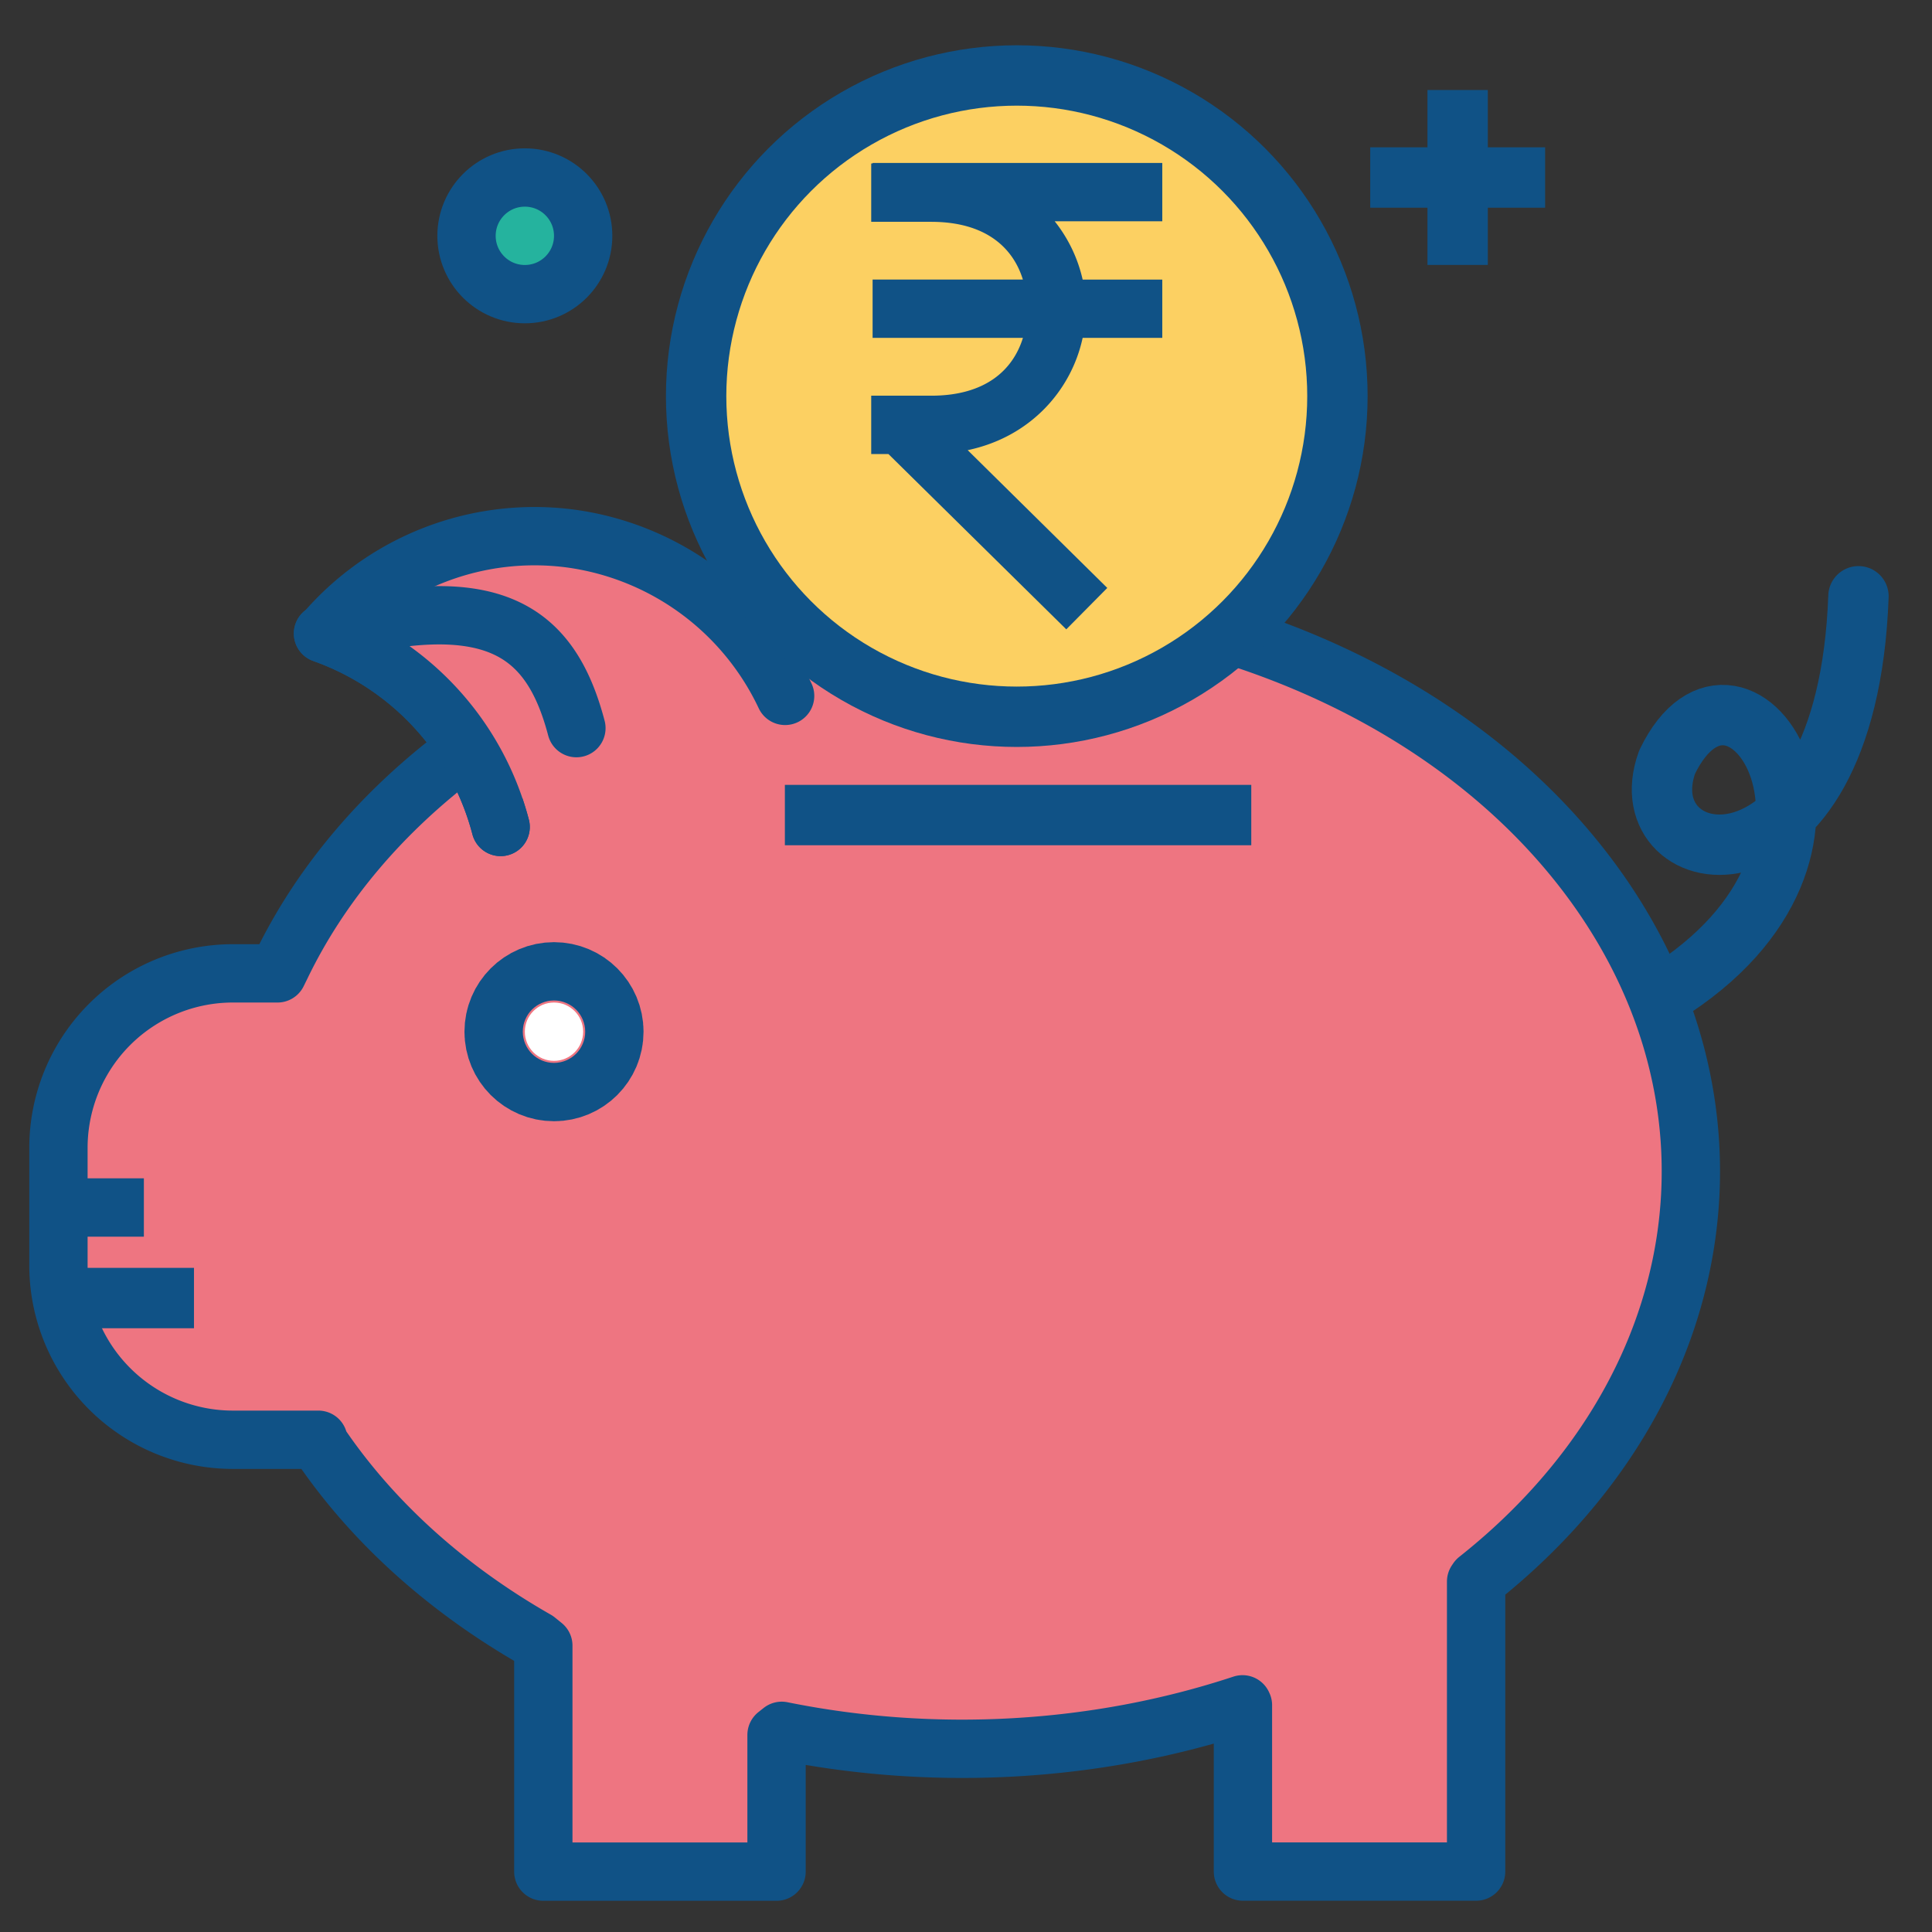 <svg xmlns="http://www.w3.org/2000/svg" width="32" height="32" id="piggy">
  <rect width="100%" height="100%" fill="#333333" stroke="none"/>
  <g transform="translate(0 -1020.362)">
    <path fill="#ee7581" stroke="#105286" stroke-linecap="round" stroke-linejoin="round" stroke-width=".966" d="M24.47 1046.527c3.918-3.103 4.666-7.92 1.813-11.682-2.853-3.762-8.574-5.502-13.873-4.22l-4.762 2.192c-1.319.986-2.34 2.195-2.988 3.537l-.064.13h-.731a2.89 2.89 0 0 0-2.897 2.897v1.931a2.89 2.89 0 0 0 2.897 2.897h1.408l.028.081c.868 1.28 2.094 2.387 3.583 3.236l.115.093v3.743h3.863v-2.264l.086-.068c2.537.513 5.215.36 7.632-.439l.007.015v2.755h3.862v-4.803z" color="#000" overflow="visible" style="isolation:auto;mix-blend-mode:normal"></path>
    <path fill="#ee7581" stroke="#105286" stroke-linecap="round" stroke-linejoin="round" stroke-width=".966" d="M13.004 1031.888a4.615 4.615 0 0 0-3.545-2.605 4.58 4.58 0 0 0-4.095 1.572H5.35a4.647 4.647 0 0 1 2.942 3.204" color="#000" overflow="visible" style="isolation:auto;mix-blend-mode:normal"></path>
    <circle cx="9.176" cy="1037.45" r=".483" fill="#fff" stroke="#105286" stroke-linecap="round" stroke-linejoin="round" stroke-width="2" color="#000" overflow="visible" style="isolation:auto;mix-blend-mode:normal"></circle>
    <path fill="none" stroke="#105286" stroke-linecap="round" stroke-linejoin="round" d="M27.541 1036.837c3.885-2.395 1.251-6.304.072-3.853-.687 1.89 2.978 2.514 3.169-2.746"></path>
    <circle cx="16.841" cy="1026.923" r="5.311" fill="#fcd062" stroke="#105286" stroke-linecap="round" stroke-linejoin="round" stroke-miterlimit="0" color="#000" overflow="visible" style="isolation:auto;mix-blend-mode:normal"></circle>
    <path fill="#105286" fill-rule="evenodd" d="M14.453 1023.06v.01h-.023v.966h.992c.902 0 1.357.427 1.52.956h-2.489v.966h2.49c-.164.53-.618.958-1.52.958H14.43v.966h.285l2.946 2.904.679-.686-2.312-2.282c1.047-.22 1.72-1 1.904-1.86h1.319v-.965h-1.319a2.397 2.397 0 0 0-.463-.966h1.782v-.966h-4.798z" color="#000" font-family="sans-serif" font-weight="400" overflow="visible" style="line-height:normal;text-indent:0;text-align:start;text-decoration-line:none;text-decoration-style:solid;text-decoration-color:#000;text-transform:none;block-progression:tb;isolation:auto;mix-blend-mode:normal"></path>
    <path fill="none" stroke="#105286" d="M13 1033.862h7.725"></path>
    <circle cx="8.693" cy="1024.268" r=".966" fill="#25b39e" stroke="#105286" stroke-dashoffset=".5" stroke-linecap="round" stroke-linejoin="round" stroke-width=".966" color="#000" overflow="visible" style="isolation:auto;mix-blend-mode:normal"></circle>
    <path fill="none" stroke="#105286" d="M22.695 1023.302h2.897m-1.449-1.449v2.897"></path>
    <path fill="#ee7581" stroke="#105286" stroke-linecap="round" stroke-linejoin="round" stroke-width=".966" d="M9.547 1032.422c-.431-1.636-1.397-2.313-4.183-1.567H5.35a4.647 4.647 0 0 1 2.942 3.204" color="#000" overflow="visible" style="isolation:auto;mix-blend-mode:normal"></path>
    <path fill="#105286" fill-rule="evenodd" d="M1.417 1039.88v.965h.966v-.966h-.966zm-.03 1.482c.011.353.078.69.196 1h1.63v-1H1.387z" color="#000" font-family="sans-serif" font-weight="400" overflow="visible" style="line-height:normal;text-indent:0;text-align:start;text-decoration-line:none;text-decoration-style:solid;text-decoration-color:#000;text-transform:none;block-progression:tb;isolation:auto;mix-blend-mode:normal"></path>
  </g>
</svg>
